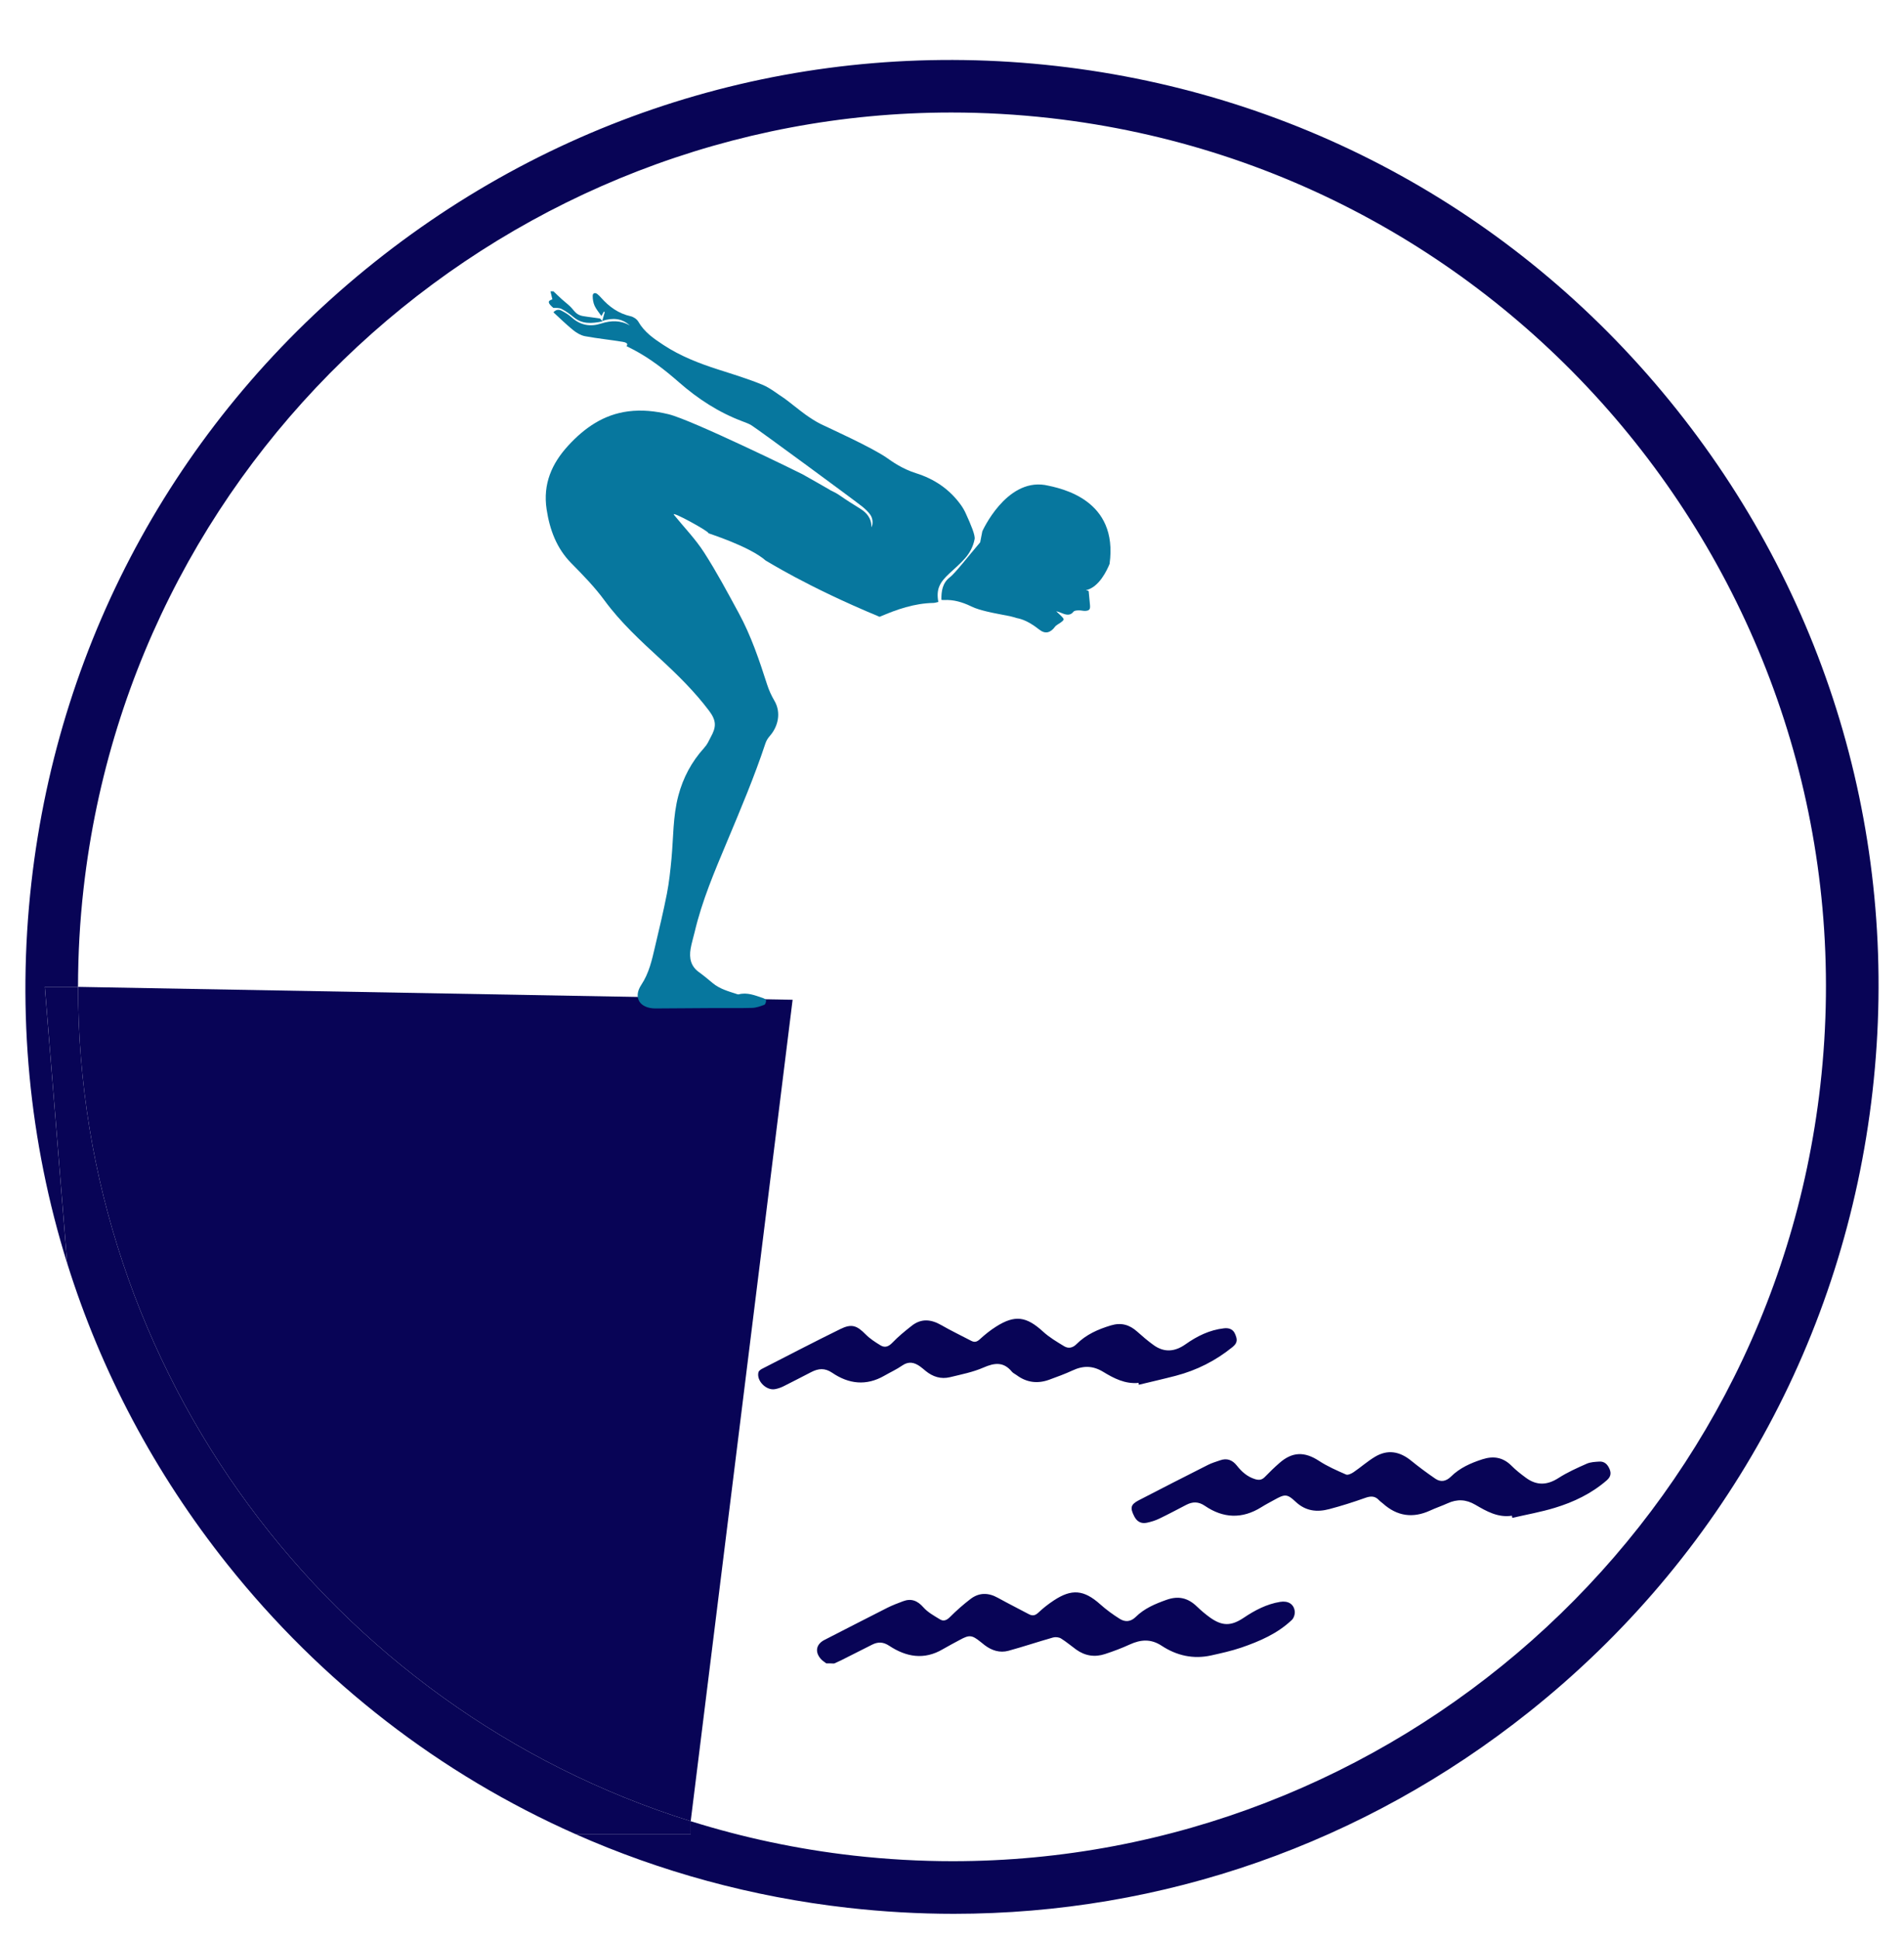 <?xml version="1.0" encoding="utf-8"?>
<!-- Generator: Adobe Illustrator 25.2.3, SVG Export Plug-In . SVG Version: 6.00 Build 0)  -->
<svg version="1.1" xmlns="http://www.w3.org/2000/svg" xmlns:xlink="http://www.w3.org/1999/xlink" x="0px" y="0px"
	 viewBox="0 0 442 450" enable-background="new 0 0 442 450" xml:space="preserve">
<g id="Layer_1">
	<g>
		<path fill="none" d="M160.34,422.62c12.11,3.79,24.75,6.5,37.81,7.98c7.72,0.88,15.4,1.3,22.99,1.3
			c101.73,0,189.72-76.62,201.44-180.06c12.59-111.16-67.6-211.84-178.75-224.43c-7.72-0.87-15.4-1.3-22.99-1.3
			c-101.73,0-189.72,76.62-201.44,180.06c-0.87,7.67-1.28,15.29-1.29,22.84h142.23V422.62z"/>
		<path fill="#080456" d="M389.22,95.02c-35.79-44.94-86.94-73.24-144.02-79.71C188.13,8.84,131.94,24.99,87,60.78
			C42.07,96.57,13.76,147.71,7.29,204.8c-3.42,30.23-0.5,60.2,8.31,88.39l-5.2-64.18h7.71c0.01-7.55,0.42-15.17,1.29-22.84
			C31.12,102.73,119.11,26.11,220.84,26.11c7.59,0,15.27,0.43,22.99,1.3c111.16,12.59,191.35,113.27,178.75,224.43
			C410.87,355.28,322.88,431.9,221.15,431.9c-7.59,0-15.27-0.43-22.99-1.3c-13.07-1.48-25.7-4.19-37.81-7.98v2.98h-26.79
			c19.82,8.79,41.07,14.6,63.23,17.11c8.24,0.93,16.46,1.4,24.63,1.4c48.44,0,95.12-16.24,133.57-46.87
			c44.93-35.79,73.24-86.94,79.71-144.02S425.01,139.95,389.22,95.02z"/>
		<path fill="#080456" d="M160.34,422.62L184,232l-165.88-2.99C18.05,317.95,76.54,396.4,160.34,422.62z"/>
		<path fill="#080456" d="M160.34,422.62C76.54,396.4,18.05,317.95,18.12,229.01h-7.71l5.2,64.18
			c7.83,25.04,20.32,48.67,37.16,69.81c21.9,27.49,49.55,48.75,80.79,62.6h26.79V422.62z"/>
	</g>
	<path fill="#080456" d="M191.82,386c-0.39-0.31-0.83-0.57-1.17-0.92c-1.56-1.67-1.24-3.52,0.75-4.53c4.87-2.48,9.72-5,14.6-7.46
		c1.16-0.58,2.38-1.04,3.6-1.5c1.94-0.74,3.38-0.16,4.77,1.41c1.02,1.16,2.48,1.95,3.83,2.78c0.87,0.54,1.61,0.19,2.36-0.57
		c1.48-1.48,3.07-2.88,4.73-4.15c1.99-1.53,4.14-1.51,6.34-0.29c2.37,1.31,4.78,2.52,7.17,3.79c0.86,0.46,1.51,0.37,2.26-0.35
		c1.08-1.03,2.28-1.96,3.53-2.79c4.21-2.8,7.05-2.5,10.82,0.87c1.41,1.26,2.96,2.39,4.56,3.39c1.24,0.77,2.52,0.68,3.69-0.47
		c2-1.98,4.52-3.03,7.16-3.97c2.78-0.98,4.97-0.42,7.01,1.54c0.94,0.9,1.94,1.76,2.99,2.52c2.86,2.07,4.95,2.09,7.89,0.12
		c2.6-1.75,5.34-3.19,8.47-3.7c1.82-0.29,3.14,0.47,3.38,2.12c0.1,0.65-0.18,1.61-0.64,2.05c-3.34,3.19-7.5,4.98-11.78,6.45
		c-2.27,0.77-4.63,1.29-6.97,1.81c-4.14,0.92-8.01,0.05-11.49-2.24c-2.47-1.63-4.83-1.48-7.39-0.31c-1.86,0.86-3.8,1.58-5.74,2.22
		c-2.38,0.79-4.66,0.45-6.72-1.03c-1.18-0.85-2.29-1.81-3.52-2.57c-0.49-0.3-1.29-0.39-1.85-0.23c-3.46,0.98-6.88,2.13-10.35,3.08
		c-2,0.54-3.87-0.05-5.52-1.3c-0.32-0.24-0.63-0.5-0.94-0.75c-2.03-1.63-2.61-1.69-4.83-0.48c-1.32,0.72-2.66,1.41-3.96,2.17
		c-4.34,2.56-8.5,1.8-12.45-0.81c-1.37-0.9-2.58-0.93-3.93-0.26c-2.42,1.21-4.83,2.44-7.25,3.66c-0.53,0.26-1.07,0.49-1.6,0.73
		C193.03,386,192.43,386,191.82,386z"/>
	<path fill="#080456" d="M350.98,351.73c-3.24,0.5-5.9-1.03-8.49-2.54c-2.17-1.27-4.22-1.35-6.44-0.34
		c-1.32,0.6-2.71,1.06-4.03,1.67c-4.02,1.85-7.67,1.34-10.97-1.61c-0.3-0.27-0.65-0.49-0.92-0.78c-0.96-1.04-1.97-0.98-3.25-0.52
		c-2.73,0.97-5.5,1.85-8.31,2.59c-2.84,0.75-5.48,0.48-7.81-1.72c-1.97-1.87-2.53-1.77-4.92-0.44c-1.01,0.56-2.04,1.09-3.01,1.7
		c-4.45,2.79-8.85,2.61-13.12-0.3c-1.5-1.02-2.85-1-4.35-0.22c-2.09,1.08-4.17,2.2-6.29,3.21c-0.89,0.43-1.87,0.72-2.84,0.93
		c-1.34,0.28-2.31-0.27-2.94-1.52c-0.98-1.95-0.83-2.71,1.08-3.7c5.34-2.77,10.7-5.5,16.07-8.21c0.89-0.45,1.86-0.73,2.81-1.06
		c1.58-0.56,2.84-0.07,3.86,1.21c1.14,1.44,2.44,2.62,4.27,3.17c0.94,0.28,1.59,0.17,2.27-0.54c1.08-1.12,2.2-2.2,3.37-3.22
		c3-2.64,5.85-2.66,9.17-0.49c1.95,1.28,4.14,2.23,6.28,3.17c0.43,0.19,1.26-0.21,1.76-0.55c1.69-1.15,3.23-2.53,4.97-3.57
		c2.93-1.75,5.72-1.25,8.35,0.88c1.82,1.48,3.71,2.88,5.64,4.2c1.27,0.87,2.5,0.64,3.64-0.48c2.05-2.02,4.6-3.15,7.31-4.02
		c2.58-0.83,4.8-0.45,6.76,1.52c1.02,1.03,2.18,1.93,3.35,2.79c2.48,1.82,4.91,1.73,7.53,0.05c2.05-1.32,4.31-2.33,6.55-3.32
		c0.88-0.39,1.94-0.44,2.93-0.5c1.21-0.08,1.93,0.66,2.38,1.72c0.45,1.06,0.23,1.87-0.67,2.65c-3.52,3.05-7.63,5.02-12.01,6.35
		c-3.23,0.99-6.59,1.58-9.89,2.34C351.03,352.07,351,351.9,350.98,351.73z"/>
	<path fill="#080456" d="M264.31,320.91c-3.1,0.3-5.73-1.05-8.2-2.56c-2.41-1.47-4.65-1.48-7.12-0.33
		c-1.77,0.82-3.61,1.49-5.45,2.16c-2.69,0.97-5.23,0.65-7.55-1.08c-0.36-0.27-0.82-0.46-1.09-0.79c-1.93-2.35-4.04-2.08-6.62-0.95
		c-2.45,1.07-5.15,1.59-7.77,2.23c-2.08,0.5-3.97-0.1-5.62-1.45c-0.43-0.35-0.84-0.72-1.29-1.04c-1.32-0.94-2.63-1.27-4.14-0.23
		c-1.31,0.91-2.79,1.58-4.18,2.38c-4.17,2.4-8.25,1.92-12.06-0.67c-1.76-1.2-3.24-1.02-4.89-0.18c-2.14,1.09-4.27,2.22-6.43,3.29
		c-0.62,0.31-1.31,0.55-1.99,0.67c-2.04,0.38-4.35-1.97-3.84-3.93c0.08-0.31,0.49-0.61,0.82-0.78c6.06-3.1,12.1-6.25,18.22-9.25
		c2.61-1.28,3.83-0.79,5.84,1.25c1,1.01,2.24,1.81,3.46,2.55c1.01,0.61,1.87,0.3,2.75-0.62c1.38-1.44,2.94-2.71,4.51-3.94
		c2.22-1.74,4.5-1.49,6.86-0.13c2.26,1.3,4.61,2.42,6.92,3.63c0.77,0.4,1.32,0.27,1.99-0.34c1.18-1.08,2.44-2.1,3.79-2.95
		c4.39-2.78,7.04-2.38,10.92,1.17c1.45,1.33,3.2,2.36,4.9,3.39c0.97,0.58,1.97,0.39,2.86-0.5c2.22-2.22,4.99-3.44,7.97-4.34
		c2.39-0.72,4.31-0.17,6.1,1.43c1.23,1.1,2.49,2.18,3.84,3.15c2.48,1.78,4.96,1.52,7.39-0.2c2.69-1.9,5.59-3.33,8.93-3.71
		c1.22-0.14,2.13,0.25,2.58,1.33c0.43,1.03,0.73,1.94-0.54,2.97c-3.95,3.22-8.35,5.44-13.24,6.72c-2.84,0.74-5.71,1.39-8.57,2.08
		C264.36,321.18,264.33,321.05,264.31,320.91z"/>
	<g>
		<path fill="#07779E" d="M128.45,71.45c0.67,0,1.4-0.04,1.95,0.26c0.97,0.51,1.88,1.15,2.72,1.86c1.99,1.69,4.2,1.53,6.76,1.01
			c-0.33-0.35-0.47-0.65-0.66-0.68c-1.31-0.21-2.64-0.33-3.94-0.56c-0.51-0.09-1.05-0.31-1.44-0.63c-0.55-0.45-0.95-1.08-1.47-1.58
			c-0.62-0.6-1.32-1.12-1.96-1.7c-0.66-0.59-1.28-1.21-1.92-1.82c-0.23,0-0.47,0-0.7,0c0.15,0.62,0.29,1.24,0.44,1.86
			C127.08,69.81,127.11,70.31,128.45,71.45z"/>
		<path fill="#07779E" d="M220.38,133.08c1.23-1.15,2.52-2.24,3.63-3.5c1.12-1.27,1.92-2.78,2.24-4.47
			c0.17-0.91-0.84-3.31-2.05-5.96c-0.31-0.68-0.69-1.35-1.13-1.96c-2.62-3.65-6.16-6.04-10.4-7.37c-3.33-1.05-5.73-2.83-6.72-3.52
			c-3.48-2.46-13.6-7.01-15.36-7.87c-1.26-0.62-2.45-1.41-3.6-2.22c-1.17-0.83-4.36-3.41-4.87-3.74c-1.7-1.1-3.31-2.44-5.15-3.2
			c-3.32-1.36-6.78-2.41-10.2-3.51c-4.47-1.43-8.82-3.12-12.76-5.71c-2.24-1.47-4.43-2.97-5.82-5.4c-0.33-0.58-1.11-1.11-1.77-1.26
			c-2.83-0.63-5.02-2.2-6.89-4.32c-0.27-0.3-0.55-0.6-0.87-0.84c-0.55-0.42-1.07-0.18-1.07,0.41c-0.01,0.77,0.13,1.61,0.44,2.31
			c0.36,0.8,0.97,1.49,1.58,2.38c0.21-0.37,0.4-0.71,0.59-1.05c0.06,0.06,0.12,0.12,0.18,0.18c-0.17,0.61-0.34,1.21-0.57,2.01
			c2.48-0.8,4.59-0.6,6.41,1.06c-2.14-1.25-4.37-1.19-6.65-0.46c-2.54,0.81-4.83,0.43-6.86-1.42c-0.7-0.63-1.54-1.13-2.37-1.57
			c-0.58-0.3-1.24-0.3-1.87,0.39c1.52,1.39,2.99,2.84,4.58,4.13c0.79,0.64,1.77,1.22,2.74,1.41c2.9,0.54,5.86,0.83,8.77,1.31
			c1.6,0.26,0.9,0.92,0.88,1c0.54,0.27,1.08,0.54,1.61,0.82c3.86,2.02,7.28,4.69,10.54,7.54c4.41,3.87,9.25,7.02,14.76,9.09
			c0.7,0.27,1.43,0.52,2.06,0.9c1.41,0.85,24.03,17.48,25.78,18.9c0.67,0.54,1.32,1.15,1.82,1.84c0.63,0.87,0.71,2.15,0.28,2.96
			c0.04-2.11-1.06-3.37-2.63-4.35c-1.58-0.98-3.16-1.97-4.68-3.03c-1.17-0.82-2.35-1.24-2.35-1.33c-2.11-1.21-4.22-2.43-6.34-3.61
			c-0.57-0.32-25.69-12.62-31.1-13.93c-3.07-0.74-6.17-1.07-9.32-0.67c-5.73,0.73-10.15,3.81-13.94,7.93
			c-3.84,4.17-5.92,8.93-5.04,14.78c0.72,4.76,2.31,9.06,5.73,12.53c2.71,2.75,5.41,5.5,7.71,8.64c3.74,5.11,8.4,9.38,13.04,13.65
			c4.04,3.73,7.95,7.58,11.27,12c1.74,2.32,1.61,3.79,0.38,6.02c-0.6,1.09-0.71,1.6-1.57,2.56c-2.9,3.21-4.88,6.91-5.98,11.09
			c-1.27,4.79-1.13,9.73-1.59,14.61c-0.26,2.71-0.54,5.43-1.06,8.1c-0.81,4.16-1.81,8.28-2.78,12.41c-0.71,3.04-1.36,6.03-3.17,8.77
			c-1.97,2.97-0.32,5.46,3.26,5.47c0.09,0,0.17,0,0.26,0c4.54-0.03,9.07-0.07,13.61-0.09c2.88-0.01,5.76,0.05,8.64-0.04
			c0.94-0.03,1.9-0.38,2.8-0.72c0.24-0.09,0.42-0.69,0.39-1.04c-0.01-0.2-0.46-0.44-0.76-0.54c-1.81-0.6-3.61-1.36-5.59-0.84
			c-0.1,0.03-0.24,0-0.34-0.04c-1.98-0.65-4.02-1.18-5.68-2.56c-1.05-0.87-2.1-1.76-3.2-2.55c-1.91-1.37-2.3-3.27-1.94-5.41
			c0.22-1.31,0.63-2.6,0.94-3.9c1.71-7.27,4.64-14.11,7.51-20.96c3.16-7.55,6.36-15.09,8.94-22.88c0.2-0.61,0.59-1.2,1.02-1.69
			c1.86-2.11,2.69-5.35,1.04-8.15c-0.69-1.17-1.26-2.43-1.68-3.72c-1.82-5.67-3.72-11.32-6.57-16.57
			c-2.59-4.77-5.15-9.58-8.08-14.13c-2-3.11-4.63-5.81-6.97-8.7c-0.97-1.19,8.44,4,7.97,4.24c0.01,0.08,9.52,3,13.34,6.38
			c0.07-0.05,9.24,5.91,26.41,13.03c4-1.72,8.07-3.14,12.49-3.22c0.39-0.01,0.77-0.15,1.15-0.23
			C217.26,136.64,218.22,135.09,220.38,133.08z"/>
		<path fill="#07779E" d="M242.54,112.54c-9.07-1.42-14.5,10.75-14.5,10.75l-0.5,2.56c-2.8,3.27-5.79,7.16-7.08,8.15
			c-1.66,1.27-1.96,3.19-1.92,5.2c0.24,0.02,0.42,0.05,0.58,0.04c2.27-0.13,4.34,0.51,6.37,1.49c1.14,0.55,2.39,0.88,3.62,1.18
			c1.78,0.43,3.58,0.72,5.38,1.09c0.48,0.1,0.95,0.26,1.43,0.4c0.44,0.13,2.25,0.25,5.31,2.68c1.41,1.12,2.62,0.79,3.69-0.65
			c0.31-0.42,0.89-0.64,1.32-0.98c0.26-0.2,0.59-0.41,0.67-0.69c0.05-0.18-0.25-0.5-0.45-0.71c-0.4-0.42-0.85-0.8-1.27-1.2
			c0.66,0.13,1.19,0.41,1.75,0.6c0.83,0.28,1.6,0.34,2.26-0.5c0.21-0.27,0.8-0.3,1.22-0.31c0.51-0.02,1.04,0.15,1.55,0.12
			c0.92-0.06,1.14-0.37,1.07-1.29c-0.09-1.06-0.2-2.11-0.31-3.29c0.02,0.01-0.1-0.1-0.23-0.13c-0.14-0.03-0.28-0.06-0.42-0.09
			c3.05-0.65,4.89-4.61,5.5-6.1C259.63,115.95,246.47,113.3,242.54,112.54z"/>
	</g>
</g>
<g id="Layer_2">
</g>
</svg>
